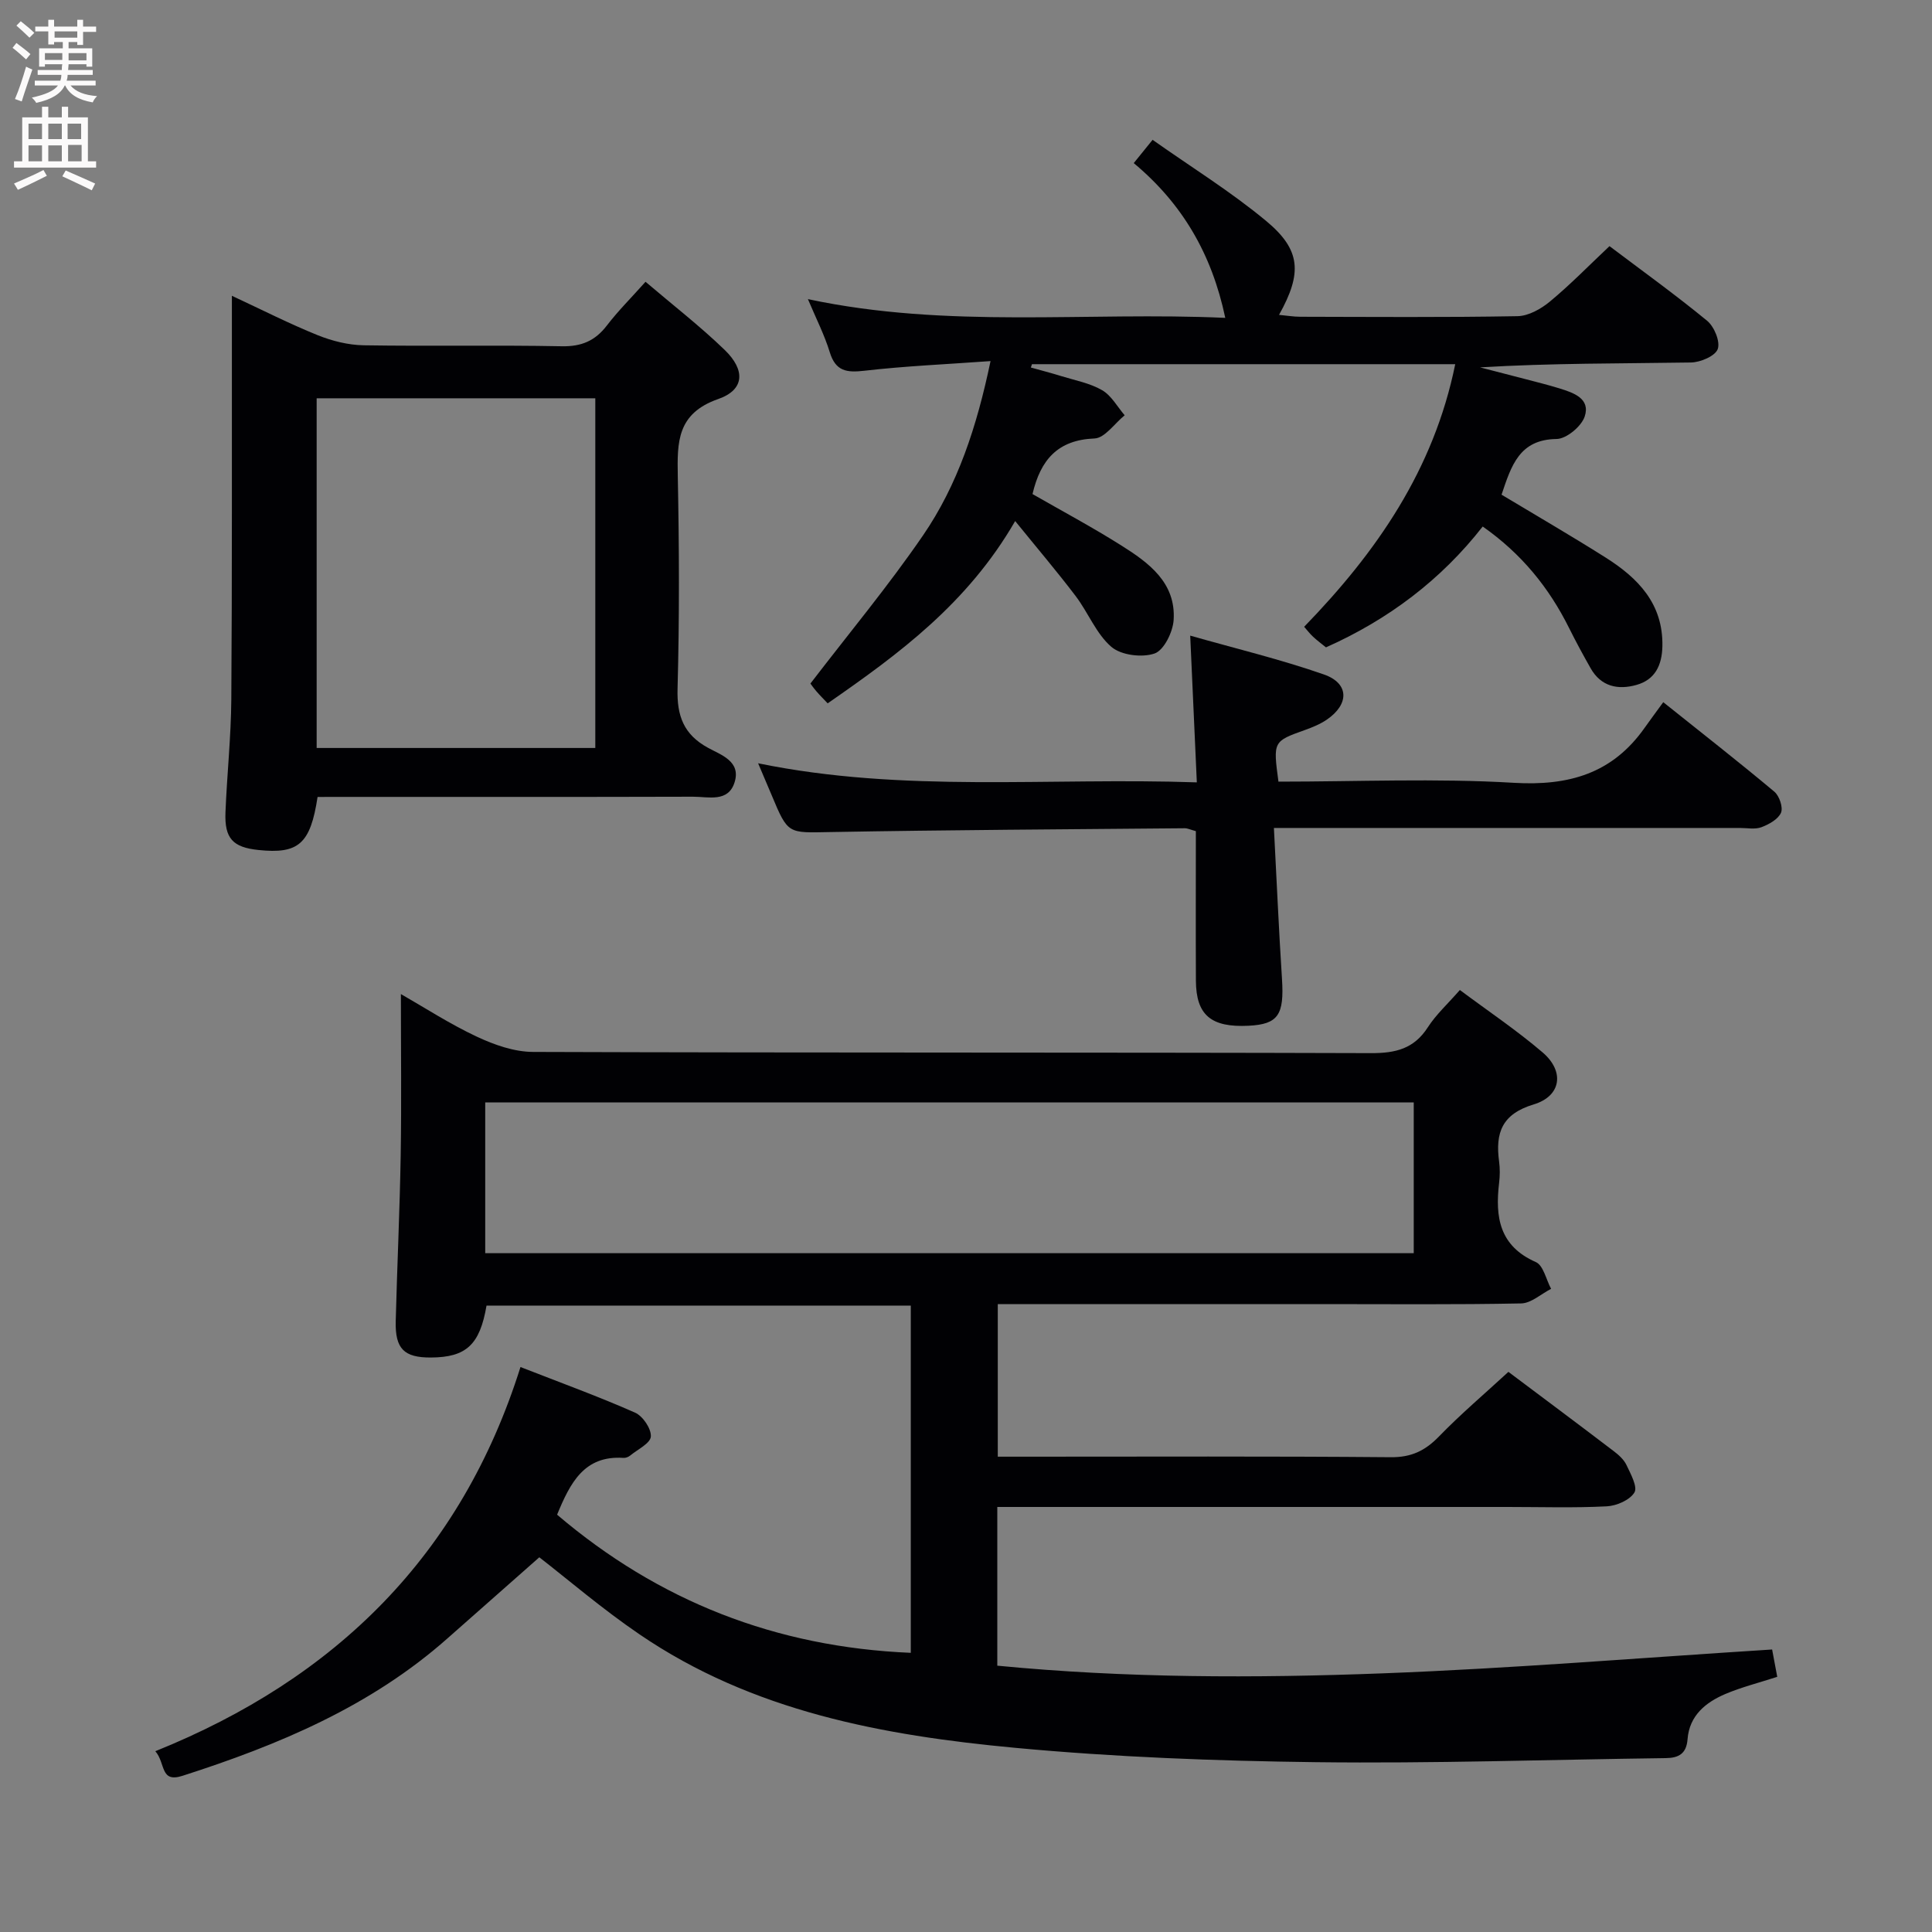 <svg enable-background="new 0 0 400 400" viewBox="0 0 400 400" xmlns="http://www.w3.org/2000/svg"><rect x="0" y="0" width="400" height="400" fill="#808080" stroke="none"/><g fill="#010104"><path d="m111.66 322.42c-6.31 5.57-12.65 11.15-18.97 16.75-15.92 14.12-35 22.11-54.93 28.5-4.66 1.49-3.44-2.61-5.6-5.1 37.36-15.05 63.34-40.59 75.6-79.54 8.43 3.29 16.19 6.11 23.72 9.44 1.61.71 3.38 3.33 3.27 4.95-.09 1.4-2.72 2.66-4.27 3.93-.37.3-.94.53-1.4.49-8.13-.54-11.02 5.16-13.74 11.76 20.99 17.87 45.26 27.43 73.23 28.6 0-24.09 0-47.83 0-71.89-29.41 0-58.64 0-87.84 0-1.38 8.1-4.2 10.71-11.51 10.75-5.56.03-7.43-1.8-7.29-7.51.29-11.48.84-22.95 1.03-34.42.18-10.96.04-21.92.04-33.32 4.95 2.83 10.15 6.21 15.72 8.82 3.61 1.69 7.74 3.15 11.65 3.16 57.83.2 115.66.07 173.48.25 5.11.02 8.92-.91 11.78-5.37 1.68-2.61 4.06-4.77 6.62-7.7 5.84 4.36 11.75 8.32 17.13 12.92 4.59 3.92 3.88 9.04-1.85 10.77-6.6 1.99-7.95 5.9-7.16 11.8.2 1.47.18 3.01 0 4.49-.83 7.03.05 13.02 7.61 16.35 1.56.69 2.13 3.63 3.16 5.54-2.06 1.05-4.11 2.97-6.19 3.02-13.66.27-27.33.14-40.99.14-22.32 0-44.65 0-67.38 0v31.59h5.87c25.16 0 50.33-.11 75.49.11 4.26.04 7.12-1.34 9.98-4.29 4.49-4.63 9.43-8.82 14.38-13.38 6.89 5.17 14.35 10.73 21.75 16.37 1.05.79 2.15 1.77 2.69 2.91.87 1.84 2.35 4.53 1.65 5.69-.96 1.58-3.7 2.77-5.73 2.87-6.82.35-13.66.13-20.49.13-33.33 0-66.66 0-99.99 0-1.8 0-3.6 0-5.7 0v32.86c26.6 2.58 53.33 2.6 80.02 1.58s53.34-3.22 80.4-4.93c.28 1.52.67 3.56 1.06 5.66-3.83 1.24-7.37 2.13-10.69 3.53-4.12 1.74-7.5 4.48-7.88 9.38-.23 3.01-1.83 3.89-4.52 3.92-24.14.31-48.28 1.14-72.42.84-20.77-.26-41.59-1.04-62.26-2.97-27.41-2.56-54.41-7.53-77.82-23.52-7.66-5.22-14.74-11.29-20.71-15.93zm-11.2-62.96h192.24c0-10.61 0-20.86 0-31.22-64.19 0-128.07 0-192.24 0z"/><path d="m253.68 65.81c-2.81-13.33-8.97-23.72-18.95-32.04 1.25-1.54 2.24-2.77 3.9-4.82 8 5.65 16.2 10.72 23.54 16.82 7.19 5.98 7.46 10.79 2.64 19.42 1.64.15 3.01.39 4.38.39 15 .03 30 .15 44.99-.12 2.29-.04 4.89-1.51 6.74-3.05 4.21-3.49 8.04-7.43 12.31-11.45 6.54 4.94 13.55 9.98 20.21 15.45 1.47 1.21 2.76 4.32 2.2 5.86-.53 1.45-3.58 2.75-5.55 2.78-14.48.23-28.97.12-43.66 1.01 3.06.79 6.13 1.58 9.19 2.38 2.41.63 4.83 1.23 7.21 1.96 2.92.91 6.49 2.08 5.27 5.82-.67 2.05-3.79 4.65-5.84 4.67-7.68.1-9.35 5.48-11.38 11.53 7.14 4.29 14.42 8.51 21.54 13.01 6.71 4.24 11.93 9.55 11.76 18.35-.08 3.95-1.51 6.95-5.38 8.03-3.81 1.07-7.33.35-9.48-3.46-1.55-2.74-3.06-5.51-4.46-8.33-4.15-8.34-9.83-15.37-17.88-21.01-8.63 11.04-19.52 19.26-32.45 25.02-.89-.72-1.82-1.41-2.66-2.19-.72-.67-1.32-1.47-1.86-2.07 15-15.46 26.82-32.48 31.28-54.37-29.76 0-58.69 0-87.63 0-.08.23-.16.46-.23.69 2.11.59 4.24 1.14 6.33 1.79 2.85.88 5.9 1.44 8.43 2.91 1.91 1.11 3.14 3.41 4.66 5.19-2.08 1.68-4.1 4.71-6.24 4.8-7.65.3-11.19 4.45-12.84 11.51 6.08 3.49 12.35 6.84 18.35 10.62 5.71 3.59 11.36 7.71 10.87 15.45-.16 2.5-2.01 6.27-3.95 6.94-2.61.9-6.94.36-8.96-1.39-3.14-2.71-4.78-7.09-7.39-10.52-3.85-5.07-7.98-9.93-12.51-15.51-9.86 17.06-24.03 27.49-38.82 37.74-.83-.88-1.62-1.66-2.34-2.5-.65-.76-1.21-1.58-1.23-1.6 7.94-10.36 16.1-20.16 23.29-30.64 7.2-10.49 11.15-22.5 14-36.12-9.1.66-17.65 1.02-26.13 2-3.67.42-5.94.11-7.15-3.82-1.09-3.57-2.82-6.95-4.53-11.01 29.01 6.19 57.65 2.57 86.41 3.88z"/><path d="m65.75 165c-1.48 9.74-3.95 11.86-12.27 10.98-5.27-.55-7.01-2.39-6.8-7.77.31-7.81 1.15-15.6 1.21-23.41.18-25.82.1-51.64.12-77.46 0-1.77 0-3.55 0-6.1 6.37 2.97 11.97 5.82 17.77 8.16 2.99 1.2 6.34 2.04 9.54 2.09 13.66.22 27.32-.07 40.98.2 4.09.08 6.91-1.12 9.35-4.3 2.31-3.02 5.03-5.72 8-9.05 5.64 4.81 11.29 9.18 16.39 14.11 4.32 4.18 4.13 8.25-1.33 10.16-8.58 3-8.51 8.94-8.38 16.03.29 14.65.35 29.32-.05 43.97-.15 5.61 1.27 9.45 6.28 12.2 2.71 1.49 6.89 2.8 5.53 7.15-1.32 4.24-5.46 2.98-8.61 2.99-24.15.07-48.31.04-72.46.04-1.79.01-3.58.01-5.27.01zm57.5-10.14c0-24.4 0-48.29 0-72.4-19.38 0-38.43 0-57.69 0v72.4z"/><path d="m264.69 161.83c16.43 0 32.61-.72 48.7.24 11.43.68 20.44-1.92 27.11-11.38 1.16-1.64 2.36-3.25 3.86-5.31 8.36 6.68 15.78 12.48 23 18.53 1.04.87 1.84 3.26 1.38 4.35-.58 1.35-2.48 2.41-4.04 3-1.32.5-2.96.16-4.46.16-29.83 0-59.67 0-89.5 0-1.96 0-3.93 0-6.99 0 .57 10.81 1.01 21.03 1.67 31.24.48 7.46-.77 9.4-6.92 9.71-7.77.39-10.86-2.21-10.9-9.32-.05-10.3-.01-20.59-.01-30.97-1.08-.29-1.69-.6-2.3-.6-24.48.22-48.96.35-73.43.79-8.71.16-8.7.51-12.08-7.6-.87-2.08-1.76-4.16-2.82-6.64 30.15 6.19 60.1 2.89 90.83 3.95-.47-10.33-.9-20.02-1.37-30.38 9.37 2.67 18.68 4.9 27.68 8.04 5.25 1.83 5.28 6.15.61 9.35-1.35.92-2.93 1.57-4.48 2.13-6.65 2.38-6.66 2.35-5.54 10.71z"/></g><path d="m2.6 9.9.8-1c.9.7 1.9 1.4 2.9 2.3l-.9 1.1c-1.1-1-2-1.8-2.8-2.4zm.5 10.6c.9-2.1 1.6-4.3 2.3-6.7.4.2.8.4 1.3.6-.7 2.1-1.5 4.3-2.2 6.6zm.3-15.2.9-.9c1 .8 2 1.6 2.8 2.4l-1 1c-.9-.9-1.8-1.7-2.7-2.5zm12.6-1.2h1.2v1.4h2.7v1.1h-2.7v2.7h-1.2v-.6h-1.8v1.3h4.9v3.8h-1.2v-.5h-3.7c0 .4-.1.9-.1 1.2h5.1v1h-5.2c0 .5-.1.9-.2 1.2h6v1h-5.2c1.1 1.3 2.9 2 5.5 2.2-.4.4-.7.8-.9 1.3-2.9-.5-4.8-1.6-5.7-3.5h-.1c-.8 1.7-2.7 2.9-5.9 3.6-.2-.4-.6-.8-.9-1.1 2.8-.6 4.6-1.4 5.4-2.5h-4.8v-1h5.3c.1-.3.2-.7.2-1.2h-4.9v-1h5c0-.4 0-.8.1-1.2h-3.6v.5h-1.2v-3.8h4.9v-1.3h-1.8v.5h-1.2v-2.7h-2.7v-1h2.7v-1.4h1.2v1.4h4.8zm-6.7 8.3h3.6c0-.4 0-.9 0-1.4h-3.6zm1.9-4.6h4.8v-1.3h-4.7v1.3zm6.7 3.2h-3.7v1.5h3.7z" fill="#fbfafa"/><path d="m8.7 22.1h1.3v2.2h2.8v-2.2h1.3v2.2h4.1v9.1h1.7v1.3h-17v-1.3h1.7v-9.1h4.1zm.3 13.1.7 1.2c-1.8.9-3.8 1.9-6 2.9-.2-.4-.5-.8-.8-1.3 2.3-1 4.4-1.9 6.1-2.8zm-3.1-6.4h2.8v-3.2h-2.8zm0 4.6h2.8v-3.3h-2.8zm4.1-4.6h2.8v-3.2h-2.8zm0 4.6h2.8v-3.3h-2.8zm3.6 1.9c2.1.9 4.1 1.8 6.1 2.7l-.7 1.4c-2.2-1.1-4.2-2-6.1-2.9zm3.2-9.7h-2.8v3.2h2.8zm-2.7 7.8h2.8v-3.4h-2.8z" fill="#fbfafa"/></svg>